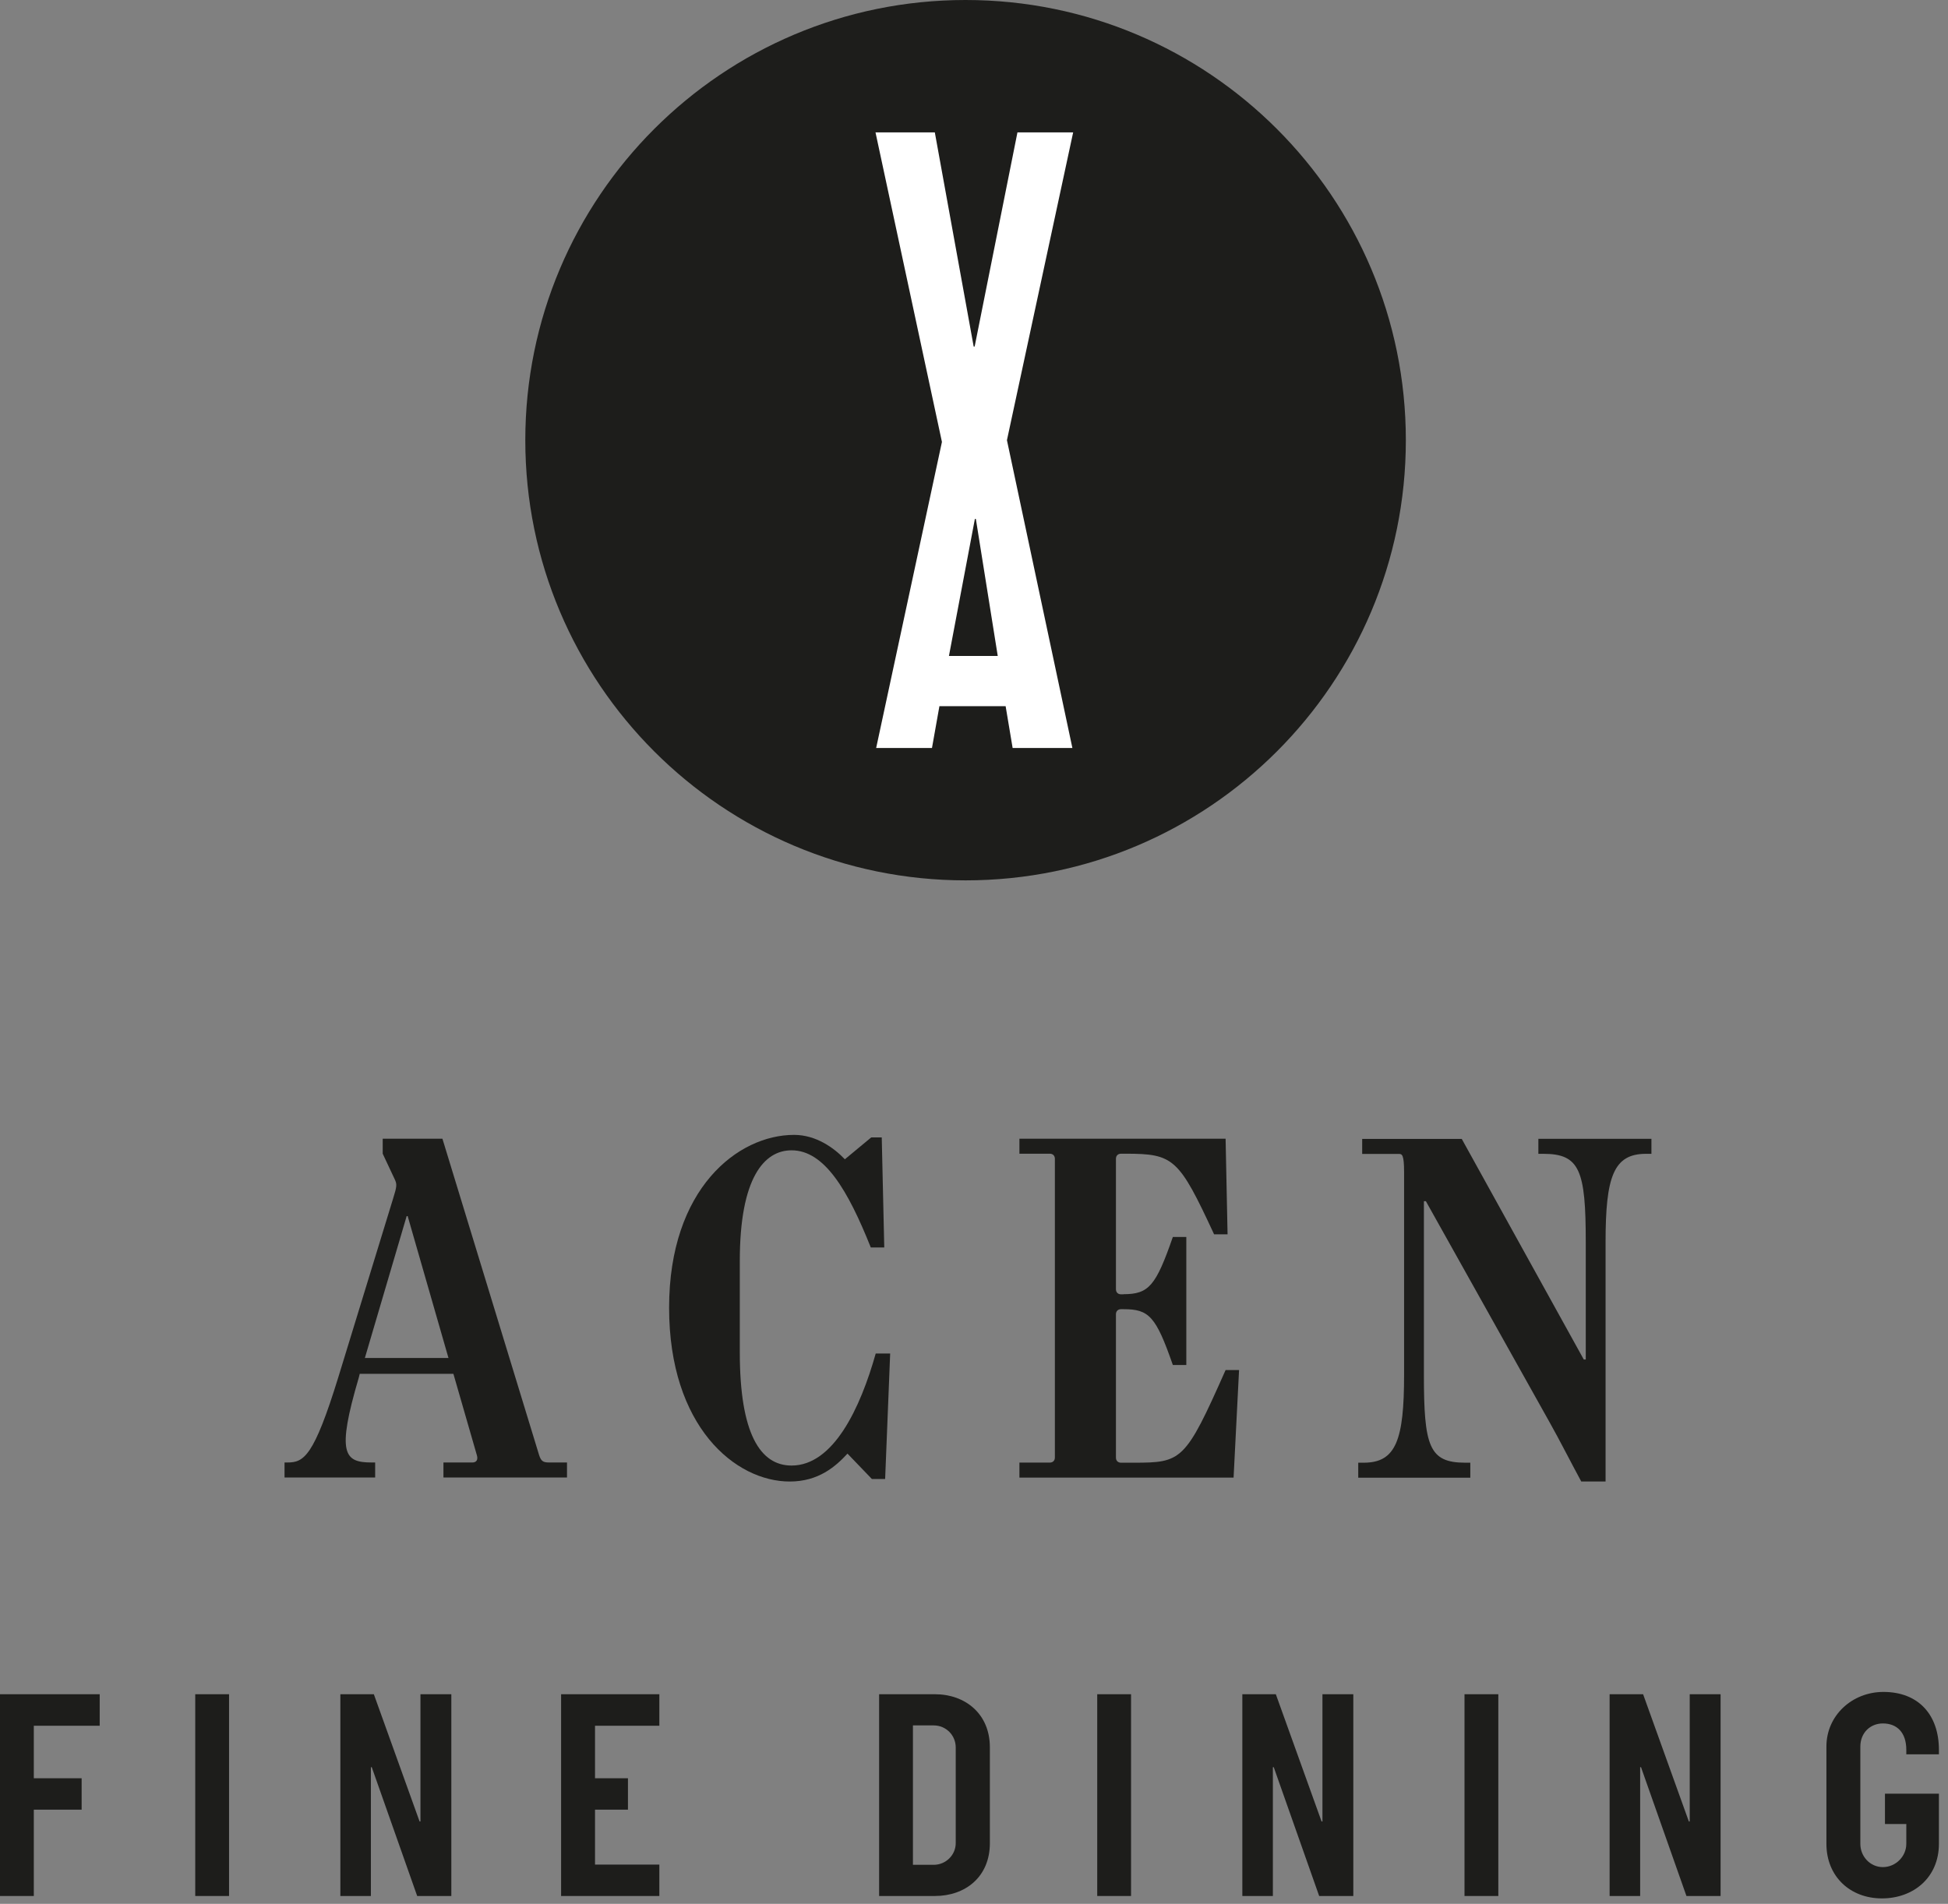 <svg width="178" height="174" viewBox="0 0 178 174" fill="none" xmlns="http://www.w3.org/2000/svg">
<rect x="0" y="0" width="178" height="174" fill="#808080" stroke="none"/>
<path d="M0 173.281V154.841H9.11V157.721H3.09V162.521H7.46V165.391H3.09V173.281H0Z" fill="#1D1D1B"/>
<path d="M17.84 173.281V154.841H20.93V173.281H17.84Z" fill="#1D1D1B"/>
<path d="M38.12 173.281L33.97 161.511H33.89V173.281H31.1V154.841H34.16L38.34 166.471H38.42V154.841H41.24V173.281H38.12Z" fill="#1D1D1B"/>
<path d="M51.27 173.281V154.841H60.249V157.721H54.37V162.521H57.38V165.391H54.37V170.411H60.249V173.281H51.27Z" fill="#1D1D1B"/>
<path d="M80.33 173.281V154.841H85.43C88.2 154.841 90.45 156.631 90.45 159.691V168.451C90.45 171.541 88.2 173.281 85.43 173.281H80.33ZM87.33 159.701C87.33 158.591 86.44 157.691 85.32 157.691H83.42V170.431H85.32C86.43 170.431 87.33 169.531 87.33 168.451V159.691V159.701Z" fill="#1D1D1B"/>
<path d="M100.26 173.281V154.841H103.35V173.281H100.26Z" fill="#1D1D1B"/>
<path d="M120.54 173.281L116.39 161.511H116.31V173.281H113.52V154.841H116.58L120.76 166.471H120.84V154.841H123.66V173.281H120.54Z" fill="#1D1D1B"/>
<path d="M133.82 173.281V154.841H136.91V173.281H133.82Z" fill="#1D1D1B"/>
<path d="M154.1 173.281L149.95 161.511H149.87V173.281H147.08V154.841H150.14L154.32 166.471H154.4V154.841H157.22V173.281H154.1Z" fill="#1D1D1B"/>
<path d="M174.19 166.701H172.24V163.931H177.17V168.511C177.17 171.571 174.87 173.501 171.96 173.501C169.05 173.501 166.89 171.491 166.89 168.511V159.621C166.89 156.771 169.25 154.631 172.1 154.631C175.3 154.631 177.17 156.721 177.17 159.921V160.331H174.19V159.921C174.19 158.321 173.32 157.511 172.05 157.511C170.91 157.511 169.99 158.351 169.99 159.631V168.521C169.99 169.661 170.88 170.641 172.05 170.641C173.22 170.641 174.19 169.661 174.19 168.521V166.701Z" fill="#1D1D1B"/>
<path d="M40.43 104.081L49.26 132.981C49.44 133.531 49.62 133.661 50.17 133.661H51.81V135.031H40.52V133.661H43.16C43.52 133.661 43.71 133.431 43.57 132.981L41.43 125.561H32.87L32.78 125.921C30.73 132.881 31.46 133.661 33.96 133.661H34.28V135.031H26V133.661H26.27C27.77 133.661 28.68 133.111 30.91 125.881L35.92 109.541C36.28 108.401 36.28 108.221 36.06 107.761L34.97 105.441V104.071H40.43V104.081ZM33.33 124.111H40.98L37.25 111.141H37.16L33.34 124.111H33.33Z" fill="#1D1D1B"/>
<path d="M80.9 135.171H79.67L77.44 132.851C76.35 134.031 74.8 135.401 72.16 135.401C67.2 135.401 61.14 130.391 61.14 119.511C61.14 108.631 67.42 103.721 72.56 103.721C74.56 103.721 76.2 104.901 77.2 105.951L79.61 103.951H80.57L80.8 114.011H79.57C77.48 108.781 75.34 105.131 72.33 105.131C69.83 105.131 67.6 107.631 67.6 115.231V123.611C67.6 131.031 69.47 133.941 72.33 133.941C76.15 133.941 78.61 128.711 80.02 123.701H81.34L80.88 135.171H80.9Z" fill="#1D1D1B"/>
<path d="M102.66 118.281C104.98 118.281 105.62 117.511 107.17 113.051H108.4V124.751H107.17C105.62 120.291 104.99 119.651 102.66 119.651H102.43C102.16 119.651 101.97 119.831 101.97 120.111V133.221C101.97 133.491 102.15 133.681 102.43 133.681H103.57C107.99 133.681 108.3 133.541 111.99 125.211H113.22L112.72 135.041H93.15V133.671H95.93C96.2 133.671 96.39 133.491 96.39 133.211V105.901C96.39 105.631 96.21 105.441 95.93 105.441H93.15V104.071H111.99L112.17 112.811H110.94C107.71 105.851 107.25 105.441 102.84 105.441H102.43C102.16 105.441 101.97 105.621 101.97 105.901V117.831C101.97 118.101 102.15 118.291 102.43 118.291H102.66V118.281Z" fill="#1D1D1B"/>
<path d="M144.49 135.401C143.72 133.991 142.44 131.481 141.62 130.031L130.29 109.781H130.11V125.621C130.11 132.171 130.57 133.681 133.89 133.681H134.35V135.051H124.11V133.681H124.61C127.57 133.681 128.3 131.591 128.3 125.621V107.141C128.3 105.551 128.12 105.461 127.84 105.461H124.47V104.091H133.57L144.72 124.251H144.9V113.511C144.9 106.961 144.35 105.451 141.03 105.451H140.57V104.081H150.9V105.451H150.4C147.44 105.451 146.71 107.541 146.71 113.511V135.401H144.48H144.49Z" fill="#1D1D1B"/>
<path d="M88.23 80.46C110.448 80.46 128.46 62.448 128.46 40.23C128.46 18.012 110.448 0 88.23 0C66.012 0 48 18.012 48 40.23C48 62.448 66.012 80.46 88.23 80.46Z" fill="#1D1D1B"/>
<path d="M98.07 12.1H92.97L89.06 31.67H88.97L85.42 12.1H80L86.07 40.39L80.06 68.36H85.16L85.84 64.54H91.89L92.53 68.36H97.99L92.01 40.23L98.06 12.1H98.07ZM86.71 59.95L89.08 47.43H89.17L91.17 59.95H86.71Z" fill="white"/>
</svg>
